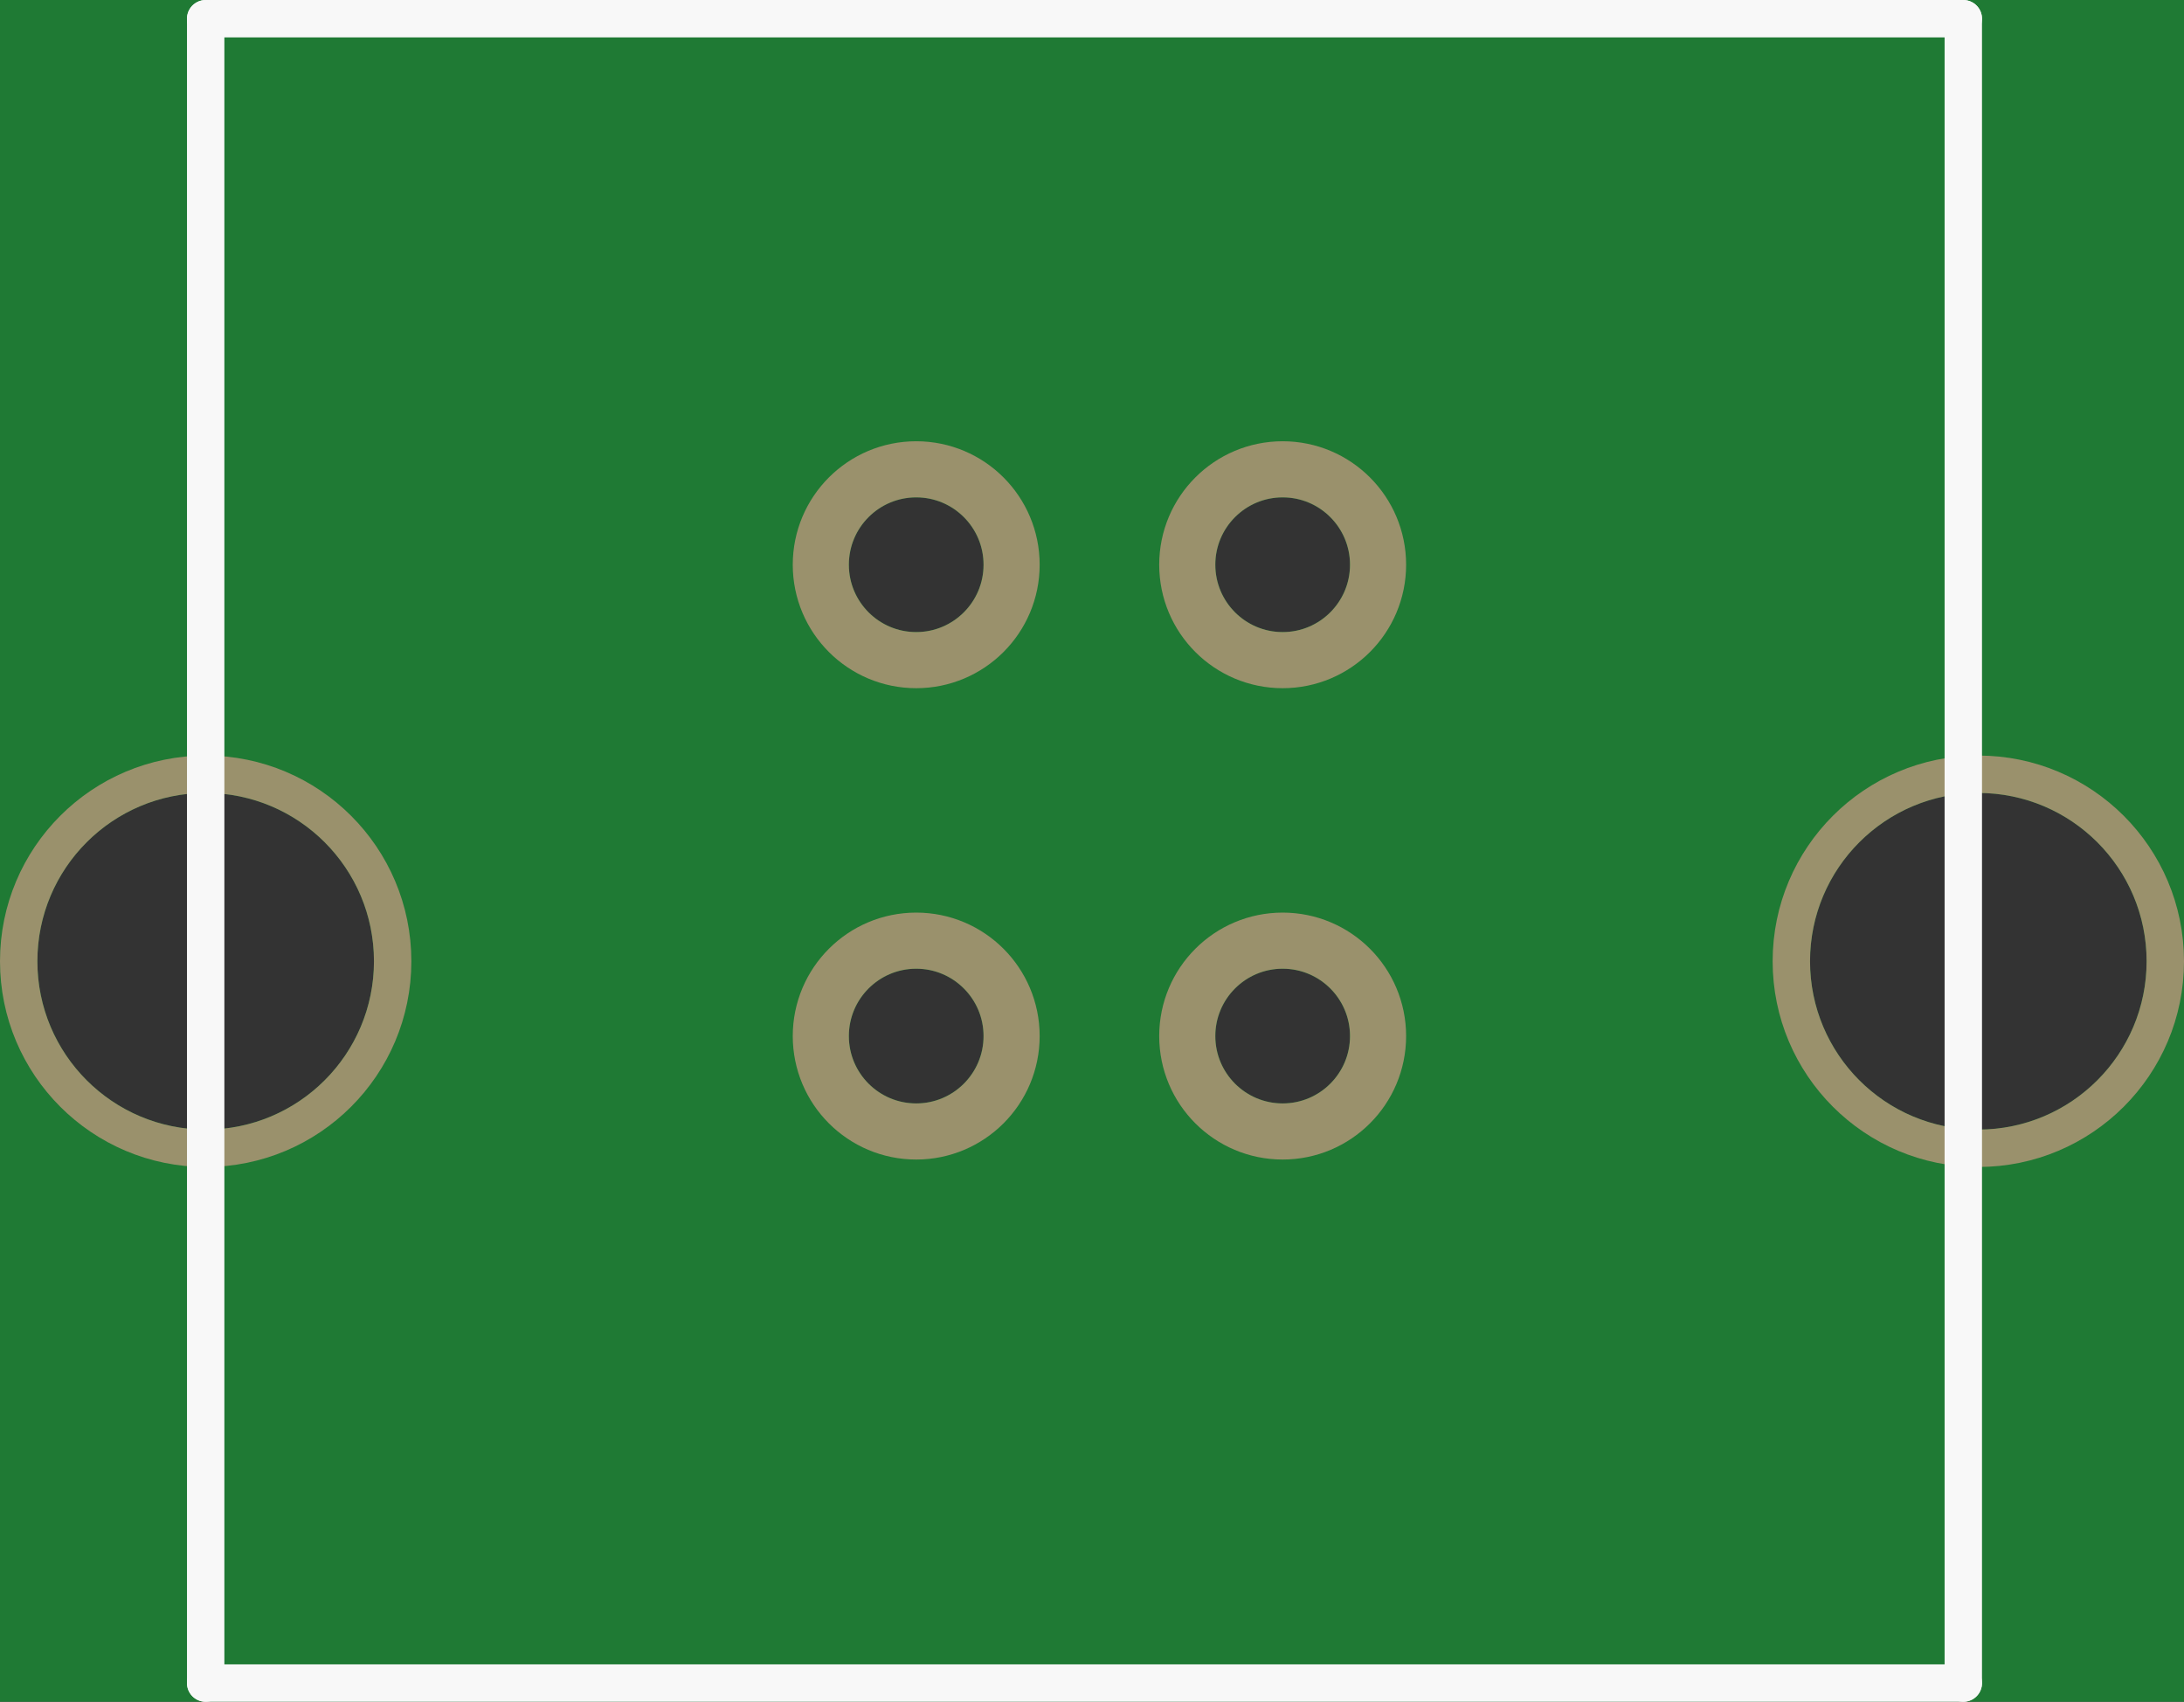 <?xml version='1.0' encoding='UTF-8' standalone='no'?>
<!-- Created with Fritzing (http://www.fritzing.org/) -->
<svg xmlns:svg='http://www.w3.org/2000/svg' xmlns='http://www.w3.org/2000/svg' version='1.2' baseProfile='tiny' x='0in' y='0in' width='0.584in' height='0.455in' viewBox='0 0 14.834 11.557' >
<rect x="0" y="0" width="14.834" height="11.557" fill="#333333" stroke="none"/>
<g id='breadboard'>
<path fill='#1F7A34' stroke='none' stroke-width='0' d='M0,0l14.834,0 0,11.557 -14.834,0 0,-11.557z
M8.255,7.036a0.457,0.457 0 1 0 0.914,0 0.457,0.457 0 1 0 -0.914,0z
M8.255,3.835a0.457,0.457 0 1 0 0.914,0 0.457,0.457 0 1 0 -0.914,0z
M5.766,3.835a0.457,0.457 0 1 0 0.914,0 0.457,0.457 0 1 0 -0.914,0z
M5.766,7.036a0.457,0.457 0 1 0 0.914,0 0.457,0.457 0 1 0 -0.914,0z
M0.254,6.528a1.143,1.143 0 1 0 2.286,0 1.143,1.143 0 1 0 -2.286,0z
M12.294,6.528a1.143,1.143 0 1 0 2.286,0 1.143,1.143 0 1 0 -2.286,0z
'/>
<circle id='connector0pin' connectorname='GND' cx='8.712' cy='7.036' r='0.648' stroke='#9A916C' stroke-width='0.381' fill='none' />
<circle id='connector1pin' connectorname='VBUS' cx='8.712' cy='3.835' r='0.648' stroke='#9A916C' stroke-width='0.381' fill='none' />
<circle id='connector2pin' connectorname='D-' cx='6.223' cy='3.835' r='0.648' stroke='#9A916C' stroke-width='0.381' fill='none' />
<circle id='connector3pin' connectorname='D+' cx='6.223' cy='7.036' r='0.648' stroke='#9A916C' stroke-width='0.381' fill='none' />
<circle id='connector4pin' connectorname='P$1' cx='1.397' cy='6.528' r='1.27' stroke='#9A916C' stroke-width='0.254' fill='none' />
<circle id='connector5pin' connectorname='P$2' cx='13.437' cy='6.528' r='1.27' stroke='#9A916C' stroke-width='0.254' fill='none' />
<line class='other' x1='1.397' y1='11.43' x2='13.335' y2='11.43' stroke='#f8f8f8' stroke-width='0.254' stroke-linecap='round'/>
<line class='other' x1='13.335' y1='11.43' x2='13.335' y2='0.127' stroke='#f8f8f8' stroke-width='0.254' stroke-linecap='round'/>
<line class='other' x1='13.335' y1='0.127' x2='1.397' y2='0.127' stroke='#f8f8f8' stroke-width='0.254' stroke-linecap='round'/>
<line class='other' x1='1.397' y1='0.127' x2='1.397' y2='11.43' stroke='#f8f8f8' stroke-width='0.254' stroke-linecap='round'/>
</g>
</svg>